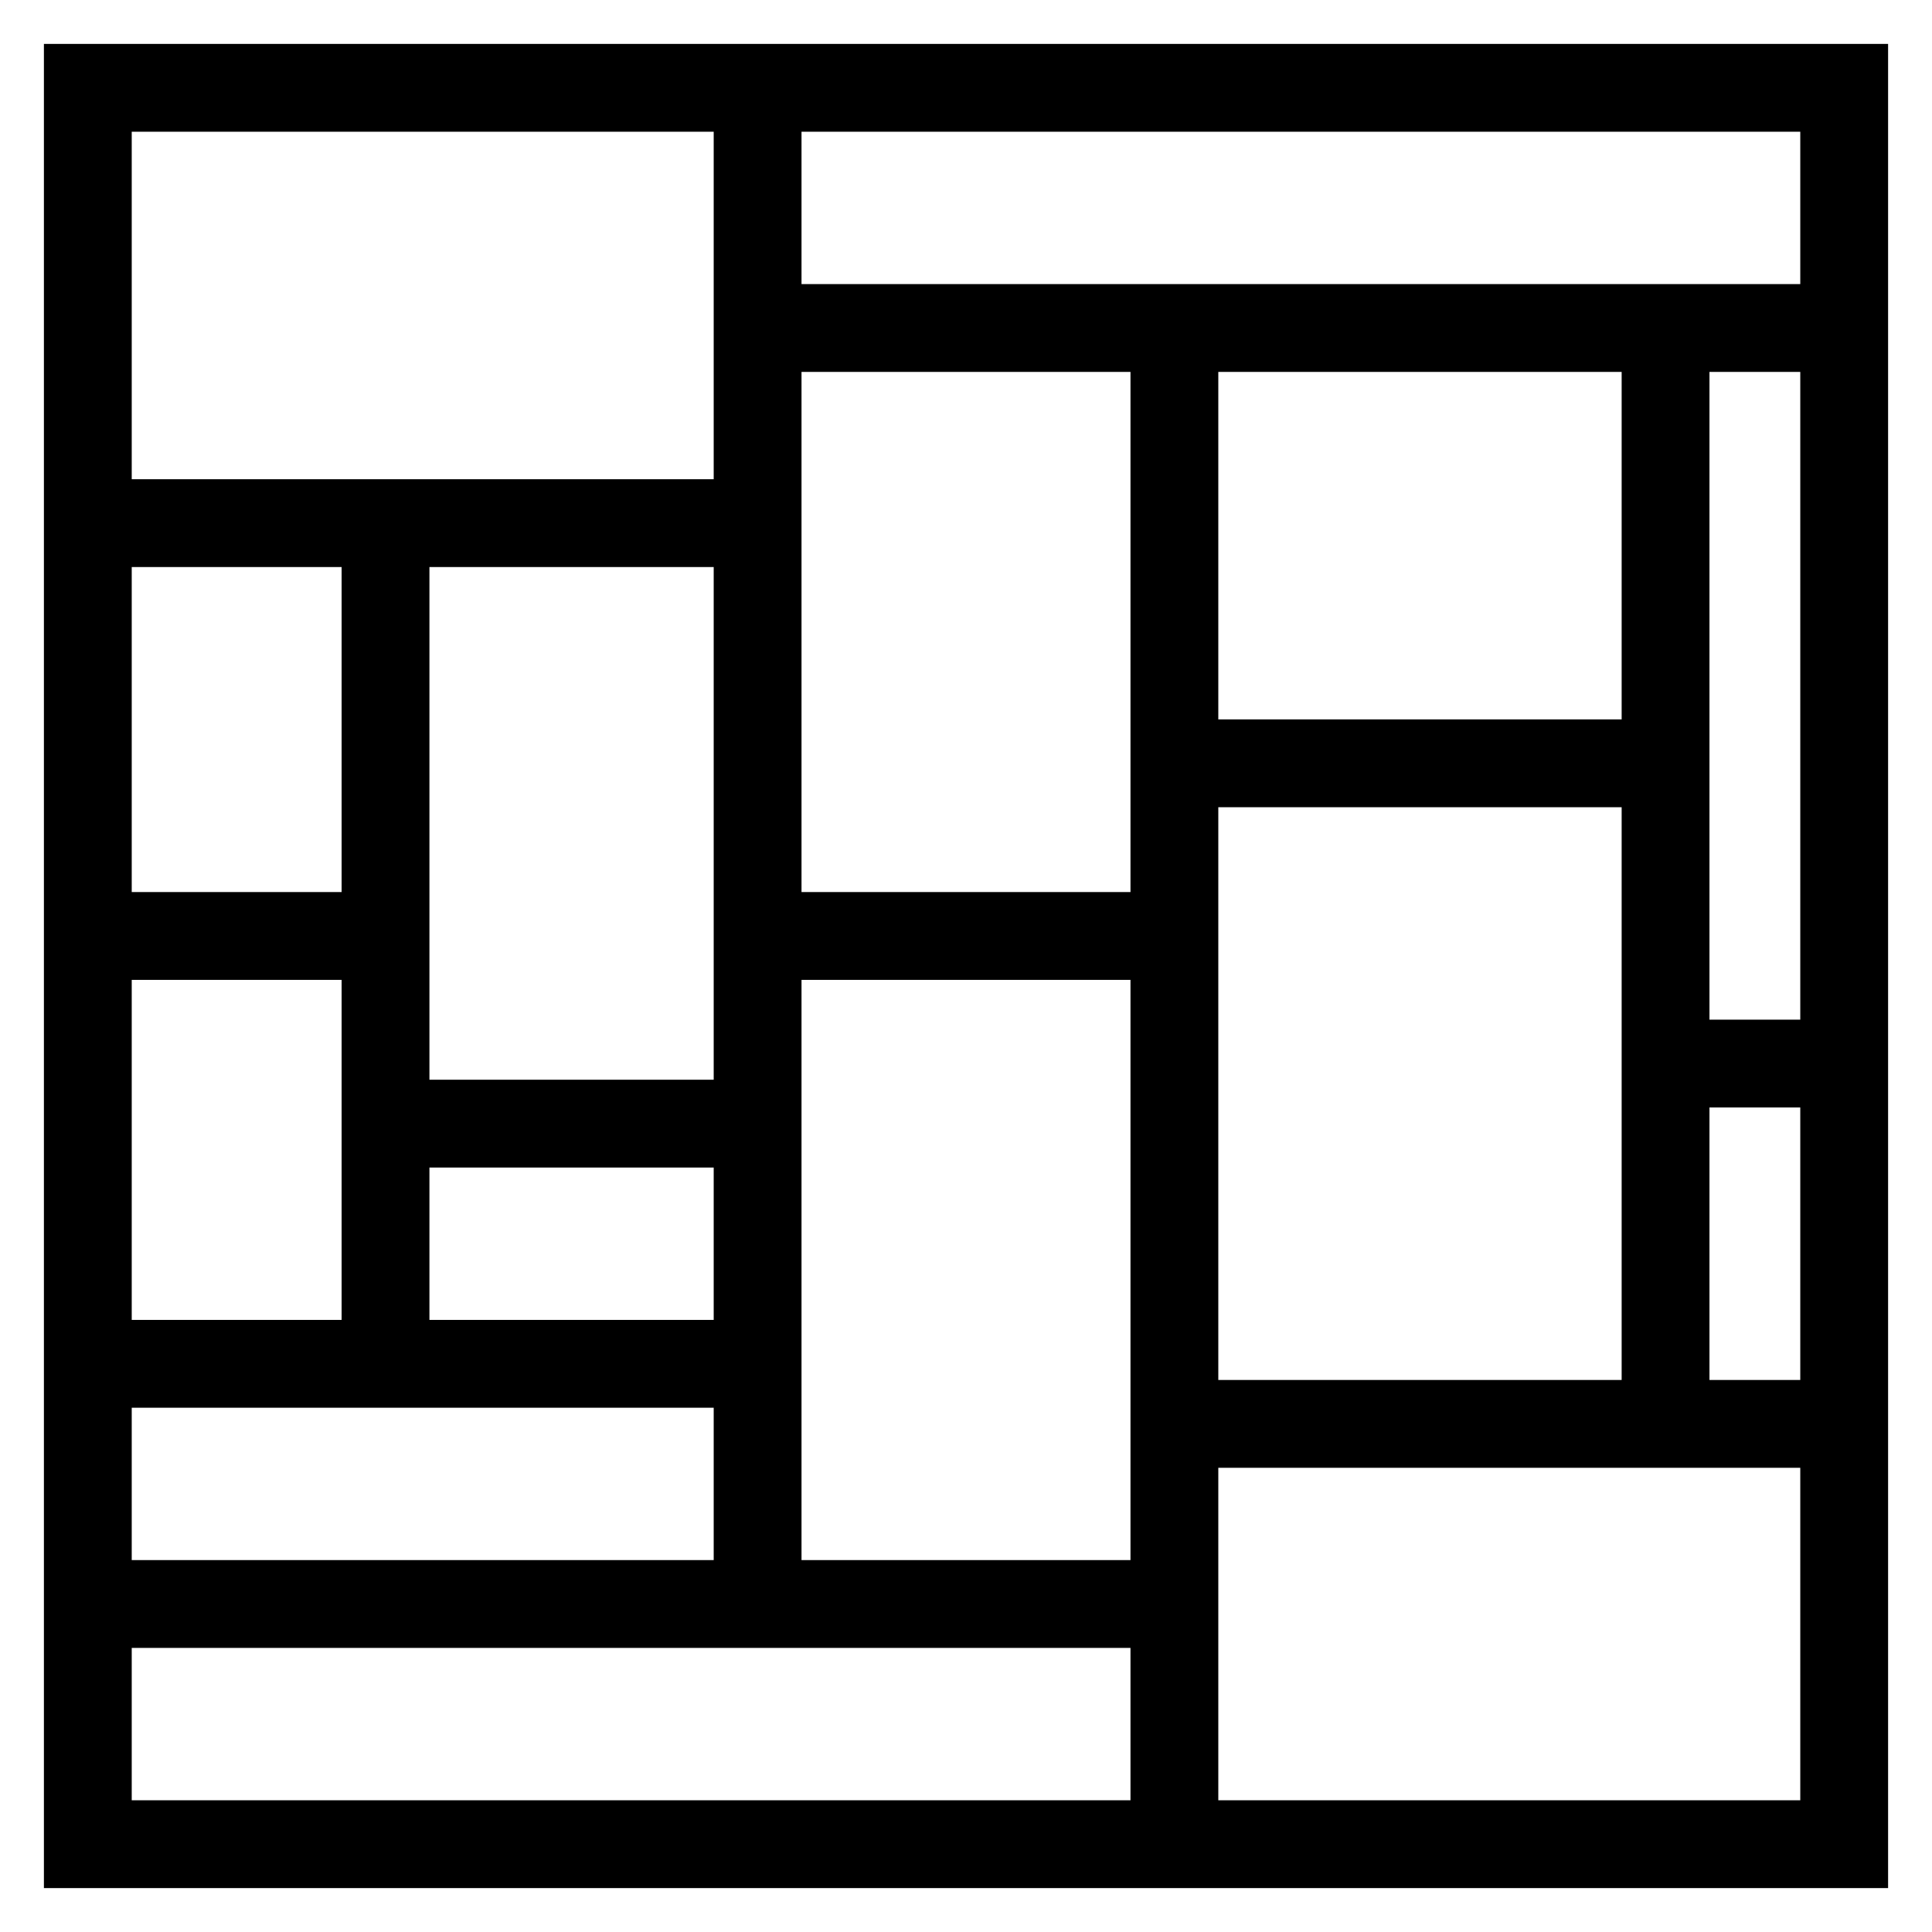 <svg width="22" height="22" viewBox="0 0 22 22" fill="none" xmlns="http://www.w3.org/2000/svg">
<path d="M8.627 1H21V3.735M8.627 1V3.735M8.627 1H1V5.957M8.627 3.735H21M8.627 3.735V5.957M21 3.735V12.111M18.966 3.906V8.692M18.966 8.692H13.373V3.906V10.658M18.966 8.692V12.111M13.373 16.214V10.915V10.658M13.373 16.214H18.966M13.373 16.214V18.265M18.966 16.214V12.111M18.966 16.214H21M18.966 12.111H21M21 12.111V16.214M21 16.214V21H13.373M13.373 21H1V18.265M13.373 21V18.265M13.373 18.265H8.627M1 18.265V15.53M1 18.265H8.627M1 15.53H8.627M1 15.53V10.658M8.627 15.53V18.265M8.627 15.53V12.795M1 5.957H4.39M1 5.957V10.658M4.39 5.957V10.658M4.39 5.957H8.627M4.39 15.359V12.795M4.39 10.658H1M4.39 10.658V12.795M4.39 12.795H8.627M8.627 12.795V10.658M8.627 10.658H13.373M8.627 10.658V5.957" stroke="black"/>
</svg>
